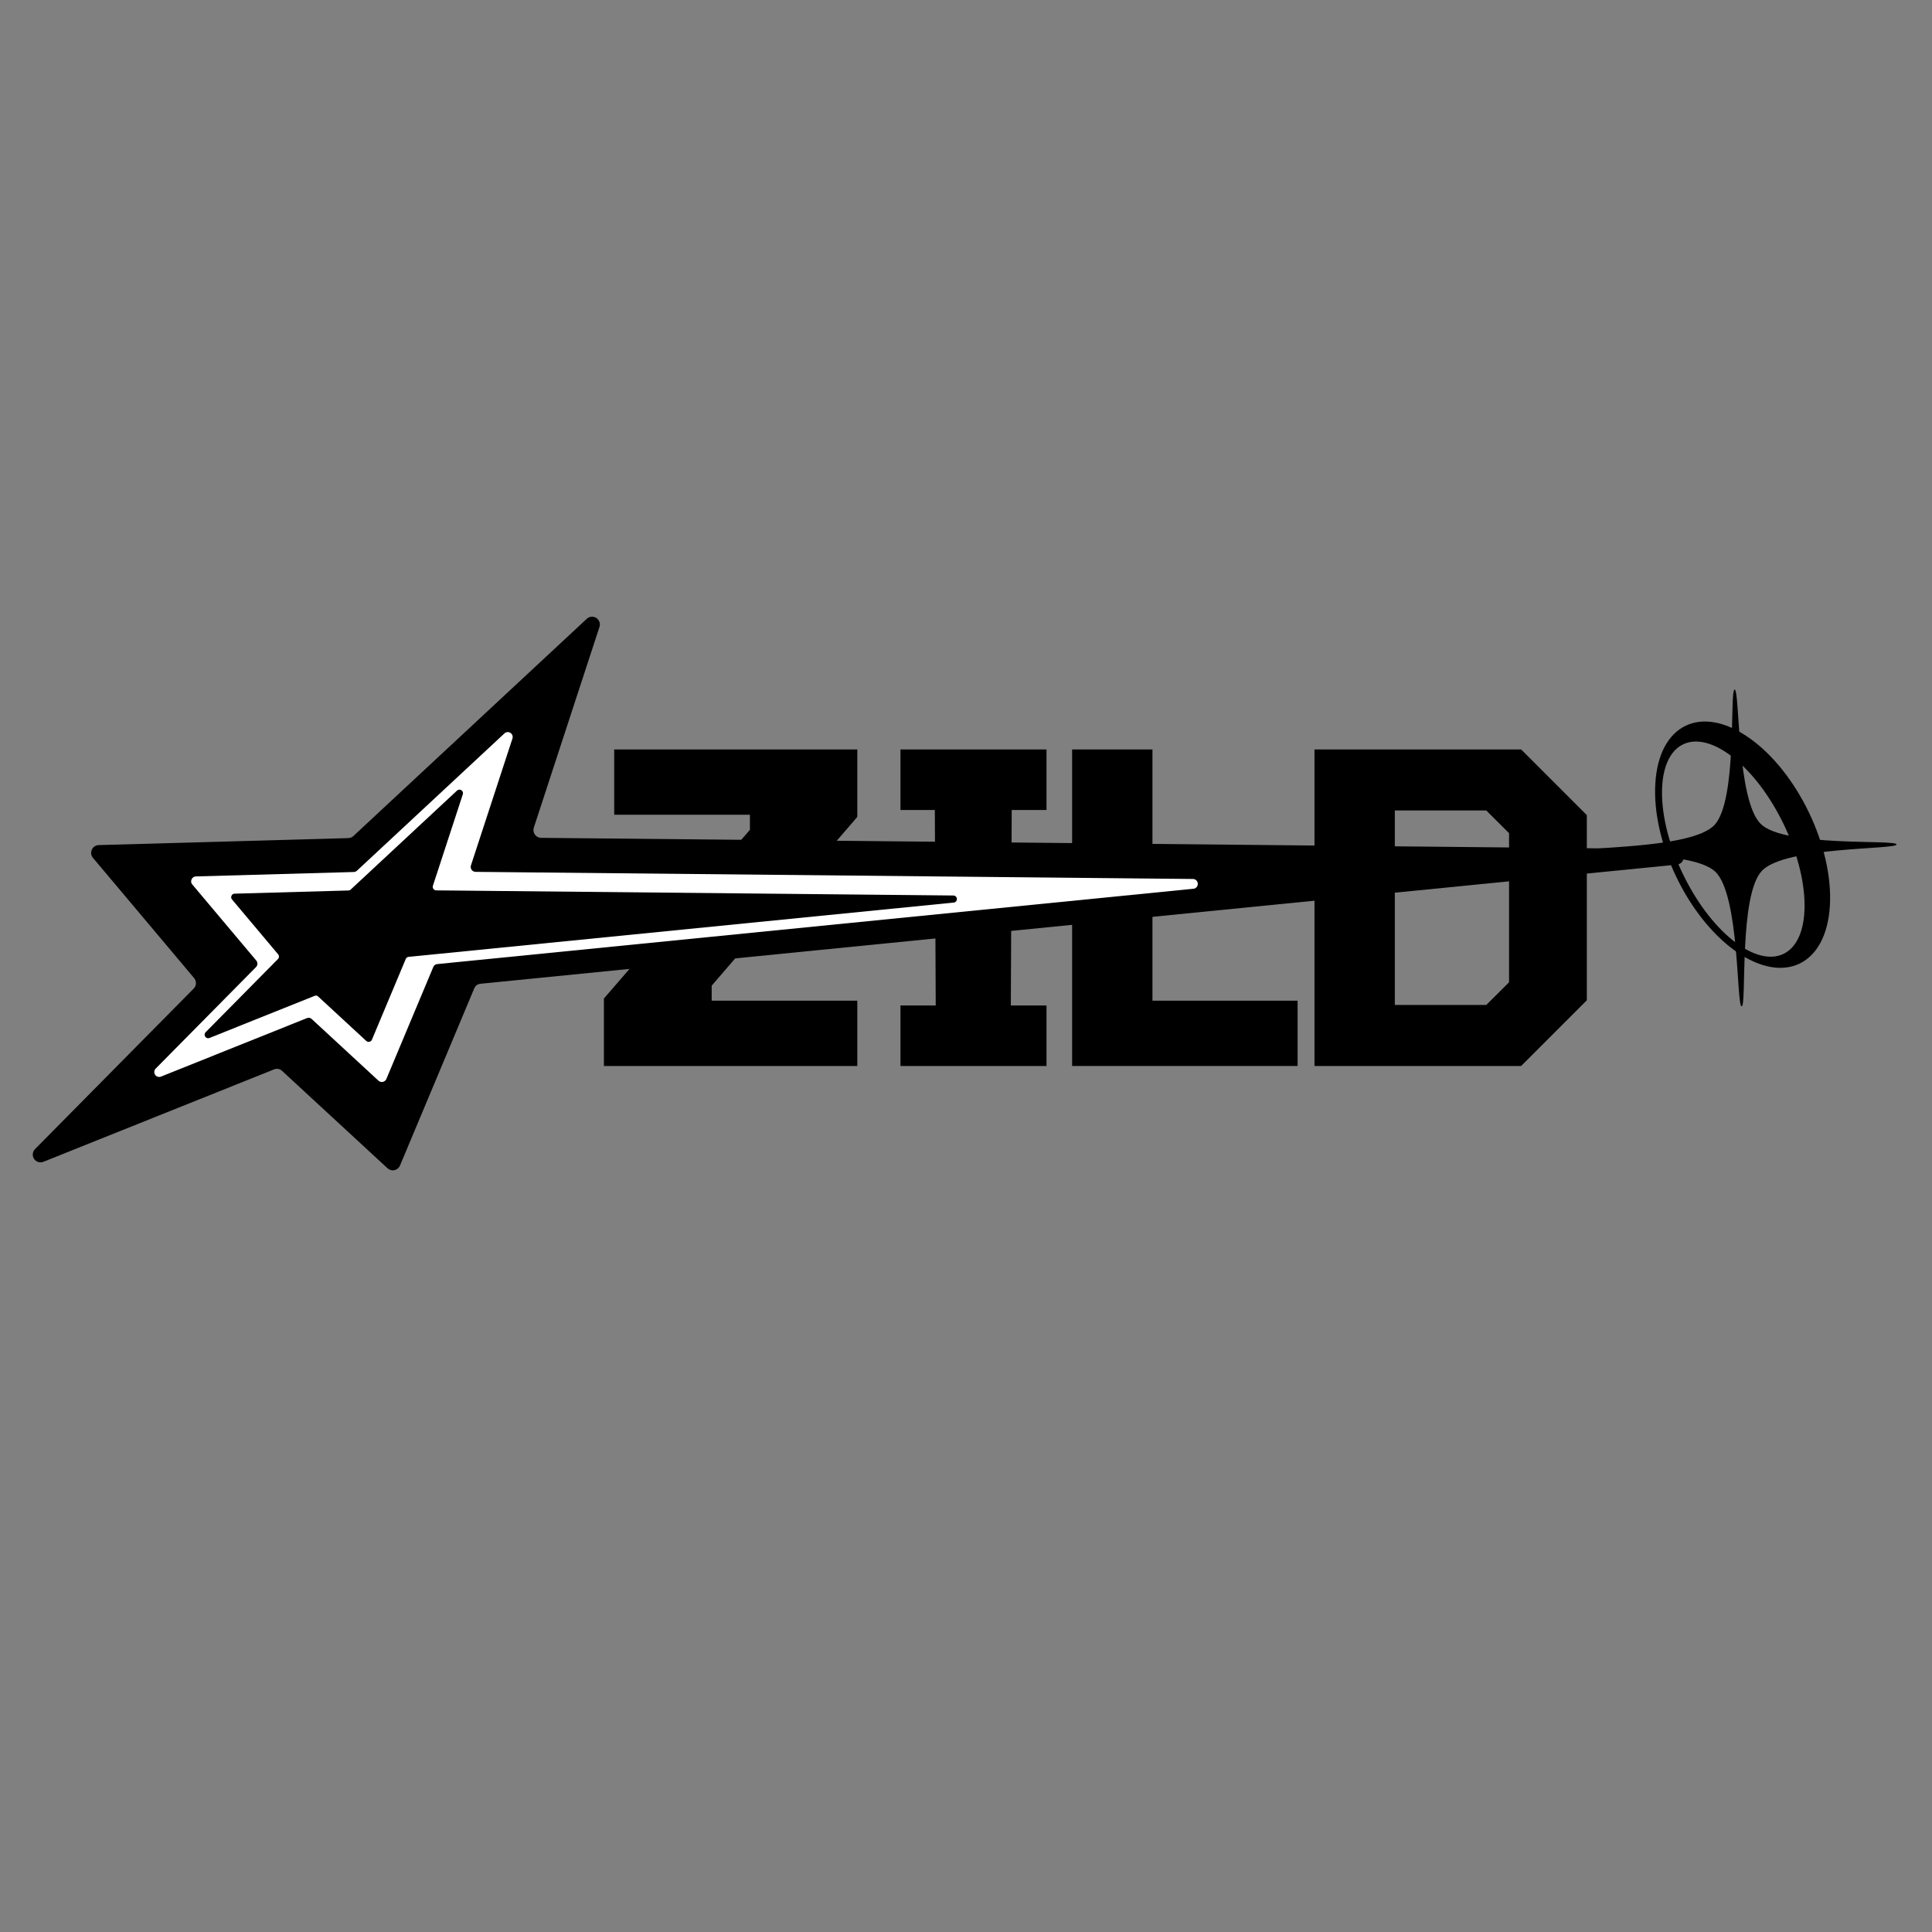 <svg xmlns="http://www.w3.org/2000/svg" xmlns:xlink="http://www.w3.org/1999/xlink" width="500" zoomAndPan="magnify" viewBox="0 0 375 375" height="500" preserveAspectRatio="xMidYMid meet" version="1.0"><rect x="0" y="0" width="375" height="375" fill="#808080" stroke="none"/><defs><g/><clipPath id="fdef830c8f"><path d="M 6.293 119.23 L 327 119.23 L 327 227.98 L 6.293 227.98 Z M 6.293 119.23 " clip-rule="nonzero"/></clipPath><clipPath id="cee3641fc9"><path d="M 29.902 142 L 232.402 142 L 232.402 210.801 L 29.902 210.801 Z M 29.902 142 " clip-rule="nonzero"/></clipPath><clipPath id="0108bc9d99"><path d="M 306 133 L 369 133 L 369 196 L 306 196 Z M 306 133 " clip-rule="nonzero"/></clipPath><clipPath id="e6dd009898"><path d="M 307.309 196.008 L 305.949 134.523 L 367.434 133.164 L 368.793 194.648 Z M 307.309 196.008 " clip-rule="nonzero"/></clipPath><clipPath id="8b30e0139a"><path d="M 307.309 196.008 L 305.949 134.523 L 367.434 133.164 L 368.793 194.648 Z M 307.309 196.008 " clip-rule="nonzero"/></clipPath><clipPath id="049fd401b2"><path d="M 307.309 196.008 L 305.949 134.523 L 367.434 133.164 L 368.793 194.648 Z M 307.309 196.008 " clip-rule="nonzero"/></clipPath><clipPath id="07403d5e35"><path d="M 321 140 L 356 140 L 356 188 L 321 188 Z M 321 140 " clip-rule="nonzero"/></clipPath><clipPath id="76fe97667e"><path d="M 307.309 196.008 L 305.949 134.523 L 367.434 133.164 L 368.793 194.648 Z M 307.309 196.008 " clip-rule="nonzero"/></clipPath><clipPath id="ad29941d22"><path d="M 307.309 196.008 L 305.949 134.523 L 367.434 133.164 L 368.793 194.648 Z M 307.309 196.008 " clip-rule="nonzero"/></clipPath><clipPath id="4e4639772d"><path d="M 307.309 196.008 L 305.949 134.523 L 367.434 133.164 L 368.793 194.648 Z M 307.309 196.008 " clip-rule="nonzero"/></clipPath><clipPath id="1d7307e7fd"><path d="M 39.684 153.055 L 185.934 153.055 L 185.934 202.555 L 39.684 202.555 Z M 39.684 153.055 " clip-rule="nonzero"/></clipPath></defs><g clip-path="url(#fdef830c8f)"><path fill="#000000" d="M 116.371 121.645 L 103.613 160.645 C 103.539 160.871 103.52 161.105 103.555 161.34 C 103.59 161.578 103.68 161.793 103.816 161.988 C 103.957 162.184 104.133 162.336 104.344 162.449 C 104.555 162.562 104.781 162.621 105.02 162.625 L 325.328 164.812 C 325.527 164.812 325.723 164.848 325.906 164.926 C 326.094 165.004 326.254 165.113 326.398 165.254 C 326.539 165.395 326.648 165.559 326.723 165.742 C 326.801 165.93 326.84 166.121 326.84 166.32 C 326.84 166.52 326.801 166.715 326.723 166.898 C 326.648 167.082 326.539 167.246 326.398 167.391 C 326.254 167.531 326.09 167.641 325.906 167.715 C 325.723 167.793 325.527 167.832 325.328 167.832 L 93.25 190.949 C 92.684 191.02 92.285 191.312 92.055 191.836 L 77.629 226.254 C 77.531 226.477 77.391 226.664 77.203 226.82 C 77.016 226.973 76.805 227.078 76.566 227.129 C 76.328 227.18 76.094 227.176 75.859 227.113 C 75.621 227.051 75.414 226.938 75.234 226.773 L 54.77 207.875 C 54.566 207.672 54.32 207.543 54.035 207.484 C 53.754 207.43 53.477 207.453 53.207 207.562 L 8.375 225.523 C 8.051 225.641 7.723 225.645 7.391 225.535 C 7.062 225.422 6.801 225.223 6.609 224.934 C 6.422 224.645 6.34 224.324 6.367 223.98 C 6.395 223.633 6.527 223.332 6.762 223.078 L 37.641 191.836 C 37.766 191.695 37.863 191.539 37.93 191.363 C 38 191.188 38.031 191.008 38.031 190.82 C 38.031 190.633 38 190.449 37.93 190.277 C 37.863 190.102 37.766 189.945 37.641 189.805 L 18.062 166.531 C 17.871 166.309 17.754 166.055 17.707 165.766 C 17.664 165.48 17.703 165.199 17.816 164.934 C 17.934 164.668 18.113 164.453 18.355 164.289 C 18.598 164.125 18.863 164.039 19.156 164.031 L 67.527 162.676 C 68.031 162.676 68.449 162.484 68.777 162.102 L 113.922 120.082 C 114.176 119.859 114.469 119.734 114.805 119.707 C 115.141 119.684 115.453 119.762 115.734 119.941 C 116.02 120.121 116.219 120.371 116.34 120.688 C 116.457 121.004 116.465 121.32 116.371 121.645 Z M 116.371 121.645 " fill-opacity="1" fill-rule="nonzero"/></g><g fill="#000000" fill-opacity="1"><g transform="translate(113.466, 206.907)"><g><path d="M 3.75 0 L 3.75 -13.094 L 32.094 -45.844 L 32.094 -48.766 L 5.75 -48.766 L 5.75 -61.438 L 52.938 -61.438 L 52.938 -48.344 L 24.672 -15.594 L 24.672 -12.672 L 52.938 -12.672 L 52.938 0 Z M 3.75 0 "/></g></g></g><g fill="#000000" fill-opacity="1"><g transform="translate(171.452, 206.907)"><g><path d="M 3.328 0 L 3.328 -11.75 L 10.172 -11.75 L 10 -49.688 L 3.328 -49.688 L 3.328 -61.438 L 31.672 -61.438 L 31.672 -49.688 L 24.922 -49.688 L 24.75 -11.75 L 31.672 -11.75 L 31.672 0 Z M 3.328 0 "/></g></g></g><g fill="#000000" fill-opacity="1"><g transform="translate(202.27, 206.907)"><g><path d="M 5.828 0 L 5.828 -61.438 L 21.422 -61.438 L 21.422 -12.672 L 49.594 -12.672 L 49.594 0 Z M 5.828 0 "/></g></g></g><g fill="#000000" fill-opacity="1"><g transform="translate(249.313, 206.907)"><g><path d="M 5.828 0 L 5.828 -61.438 L 45.938 -61.438 L 58.688 -48.688 L 58.688 -12.75 L 45.938 0 Z M 21.422 -11.844 L 39.172 -11.844 L 43.594 -16.25 L 43.594 -45.188 L 39.172 -49.594 L 21.422 -49.594 Z M 21.422 -11.844 "/></g></g></g><g clip-path="url(#cee3641fc9)"><path fill="#ffffff" d="M 99.473 143.324 L 91.41 167.977 C 91.363 168.117 91.352 168.266 91.375 168.414 C 91.395 168.566 91.453 168.699 91.539 168.824 C 91.625 168.949 91.738 169.043 91.871 169.117 C 92.004 169.188 92.148 169.223 92.297 169.227 L 231.539 170.609 C 231.801 170.609 232.027 170.703 232.215 170.887 C 232.398 171.074 232.492 171.301 232.492 171.562 C 232.492 171.824 232.398 172.051 232.215 172.238 C 232.027 172.422 231.801 172.516 231.539 172.516 L 84.859 187.129 C 84.504 187.172 84.25 187.359 84.105 187.688 L 74.988 209.441 C 74.926 209.582 74.836 209.699 74.719 209.797 C 74.602 209.895 74.465 209.961 74.316 209.992 C 74.164 210.027 74.016 210.023 73.867 209.984 C 73.719 209.945 73.59 209.871 73.473 209.77 L 60.539 197.824 C 60.254 197.543 59.926 197.477 59.555 197.625 L 31.219 208.98 C 31.012 209.055 30.805 209.055 30.598 208.984 C 30.387 208.918 30.223 208.789 30.102 208.605 C 29.98 208.422 29.93 208.223 29.949 208.004 C 29.965 207.785 30.051 207.594 30.199 207.434 L 49.715 187.688 C 49.879 187.508 49.961 187.293 49.961 187.047 C 49.961 186.801 49.879 186.586 49.715 186.406 L 37.34 171.695 C 37.074 171.391 37.023 171.055 37.188 170.688 C 37.348 170.316 37.629 170.125 38.031 170.113 L 68.605 169.258 C 68.922 169.258 69.184 169.137 69.395 168.898 L 97.926 142.34 C 98.086 142.199 98.273 142.117 98.484 142.102 C 98.695 142.086 98.891 142.137 99.07 142.25 C 99.25 142.363 99.379 142.52 99.453 142.719 C 99.527 142.922 99.535 143.121 99.473 143.324 Z M 99.473 143.324 " fill-opacity="1" fill-rule="nonzero"/></g><g clip-path="url(#0108bc9d99)"><g clip-path="url(#e6dd009898)"><g clip-path="url(#8b30e0139a)"><g clip-path="url(#049fd401b2)"><path fill="#000000" d="M 306.629 165.266 C 306.605 164.242 328.223 164.895 332.75 160.16 C 337.277 155.43 335.668 133.863 336.691 133.84 C 337.719 133.82 337.062 155.434 341.797 159.961 C 346.527 164.488 368.094 162.879 368.117 163.906 C 368.141 164.93 346.523 164.277 341.996 169.008 C 337.469 173.738 339.078 195.305 338.055 195.328 C 337.027 195.352 337.68 173.734 332.949 169.207 C 328.219 164.68 306.652 166.289 306.629 165.266 Z M 306.629 165.266 " fill-opacity="1" fill-rule="nonzero"/></g></g></g></g><g clip-path="url(#07403d5e35)"><g clip-path="url(#76fe97667e)"><g clip-path="url(#ad29941d22)"><g clip-path="url(#4e4639772d)"><path fill="#000000" d="M 321.301 152.039 C 320.59 163.48 327.602 178.094 336.957 184.672 C 346.312 191.25 354.469 187.309 355.176 175.863 C 355.887 164.418 348.875 149.809 339.52 143.23 C 330.16 136.652 322.004 140.594 321.301 152.039 Z M 336.477 147.078 C 344.117 153.16 350.293 166.031 350.266 175.828 C 350.242 185.629 344.027 188.637 336.383 182.555 C 328.742 176.469 322.566 163.598 322.594 153.801 C 322.617 144.004 328.832 140.992 336.477 147.078 Z M 336.477 147.078 " fill-opacity="1" fill-rule="nonzero"/></g></g></g></g><g clip-path="url(#1d7307e7fd)"><path fill="#000000" d="M 89.84 154.148 L 84.027 171.922 C 83.992 172.023 83.984 172.129 84 172.238 C 84.016 172.344 84.055 172.441 84.121 172.531 C 84.184 172.621 84.262 172.691 84.359 172.742 C 84.453 172.793 84.559 172.82 84.668 172.82 L 185.047 173.816 C 185.234 173.816 185.398 173.887 185.531 174.02 C 185.668 174.152 185.734 174.316 185.734 174.508 C 185.734 174.695 185.668 174.859 185.531 174.992 C 185.398 175.125 185.234 175.195 185.047 175.195 L 79.305 185.727 C 79.047 185.758 78.863 185.895 78.758 186.133 L 72.188 201.812 C 72.145 201.914 72.078 202 71.992 202.07 C 71.906 202.141 71.812 202.188 71.703 202.211 C 71.594 202.234 71.488 202.23 71.379 202.203 C 71.273 202.176 71.18 202.125 71.098 202.051 L 61.773 193.438 C 61.566 193.234 61.328 193.188 61.059 193.297 L 40.633 201.48 C 40.484 201.535 40.336 201.535 40.184 201.484 C 40.035 201.434 39.918 201.344 39.828 201.211 C 39.742 201.078 39.703 200.934 39.719 200.777 C 39.73 200.617 39.789 200.48 39.898 200.367 L 53.965 186.133 C 54.086 186 54.145 185.844 54.145 185.668 C 54.145 185.492 54.086 185.336 53.965 185.207 L 45.047 174.602 C 44.855 174.383 44.82 174.141 44.934 173.875 C 45.051 173.609 45.254 173.473 45.543 173.461 L 67.586 172.844 C 67.812 172.844 68.004 172.758 68.152 172.586 L 88.723 153.438 C 88.84 153.336 88.973 153.281 89.125 153.27 C 89.277 153.258 89.418 153.293 89.551 153.375 C 89.68 153.457 89.77 153.57 89.824 153.715 C 89.879 153.859 89.883 154.004 89.84 154.148 Z M 89.84 154.148 " fill-opacity="1" fill-rule="nonzero"/></g></svg>